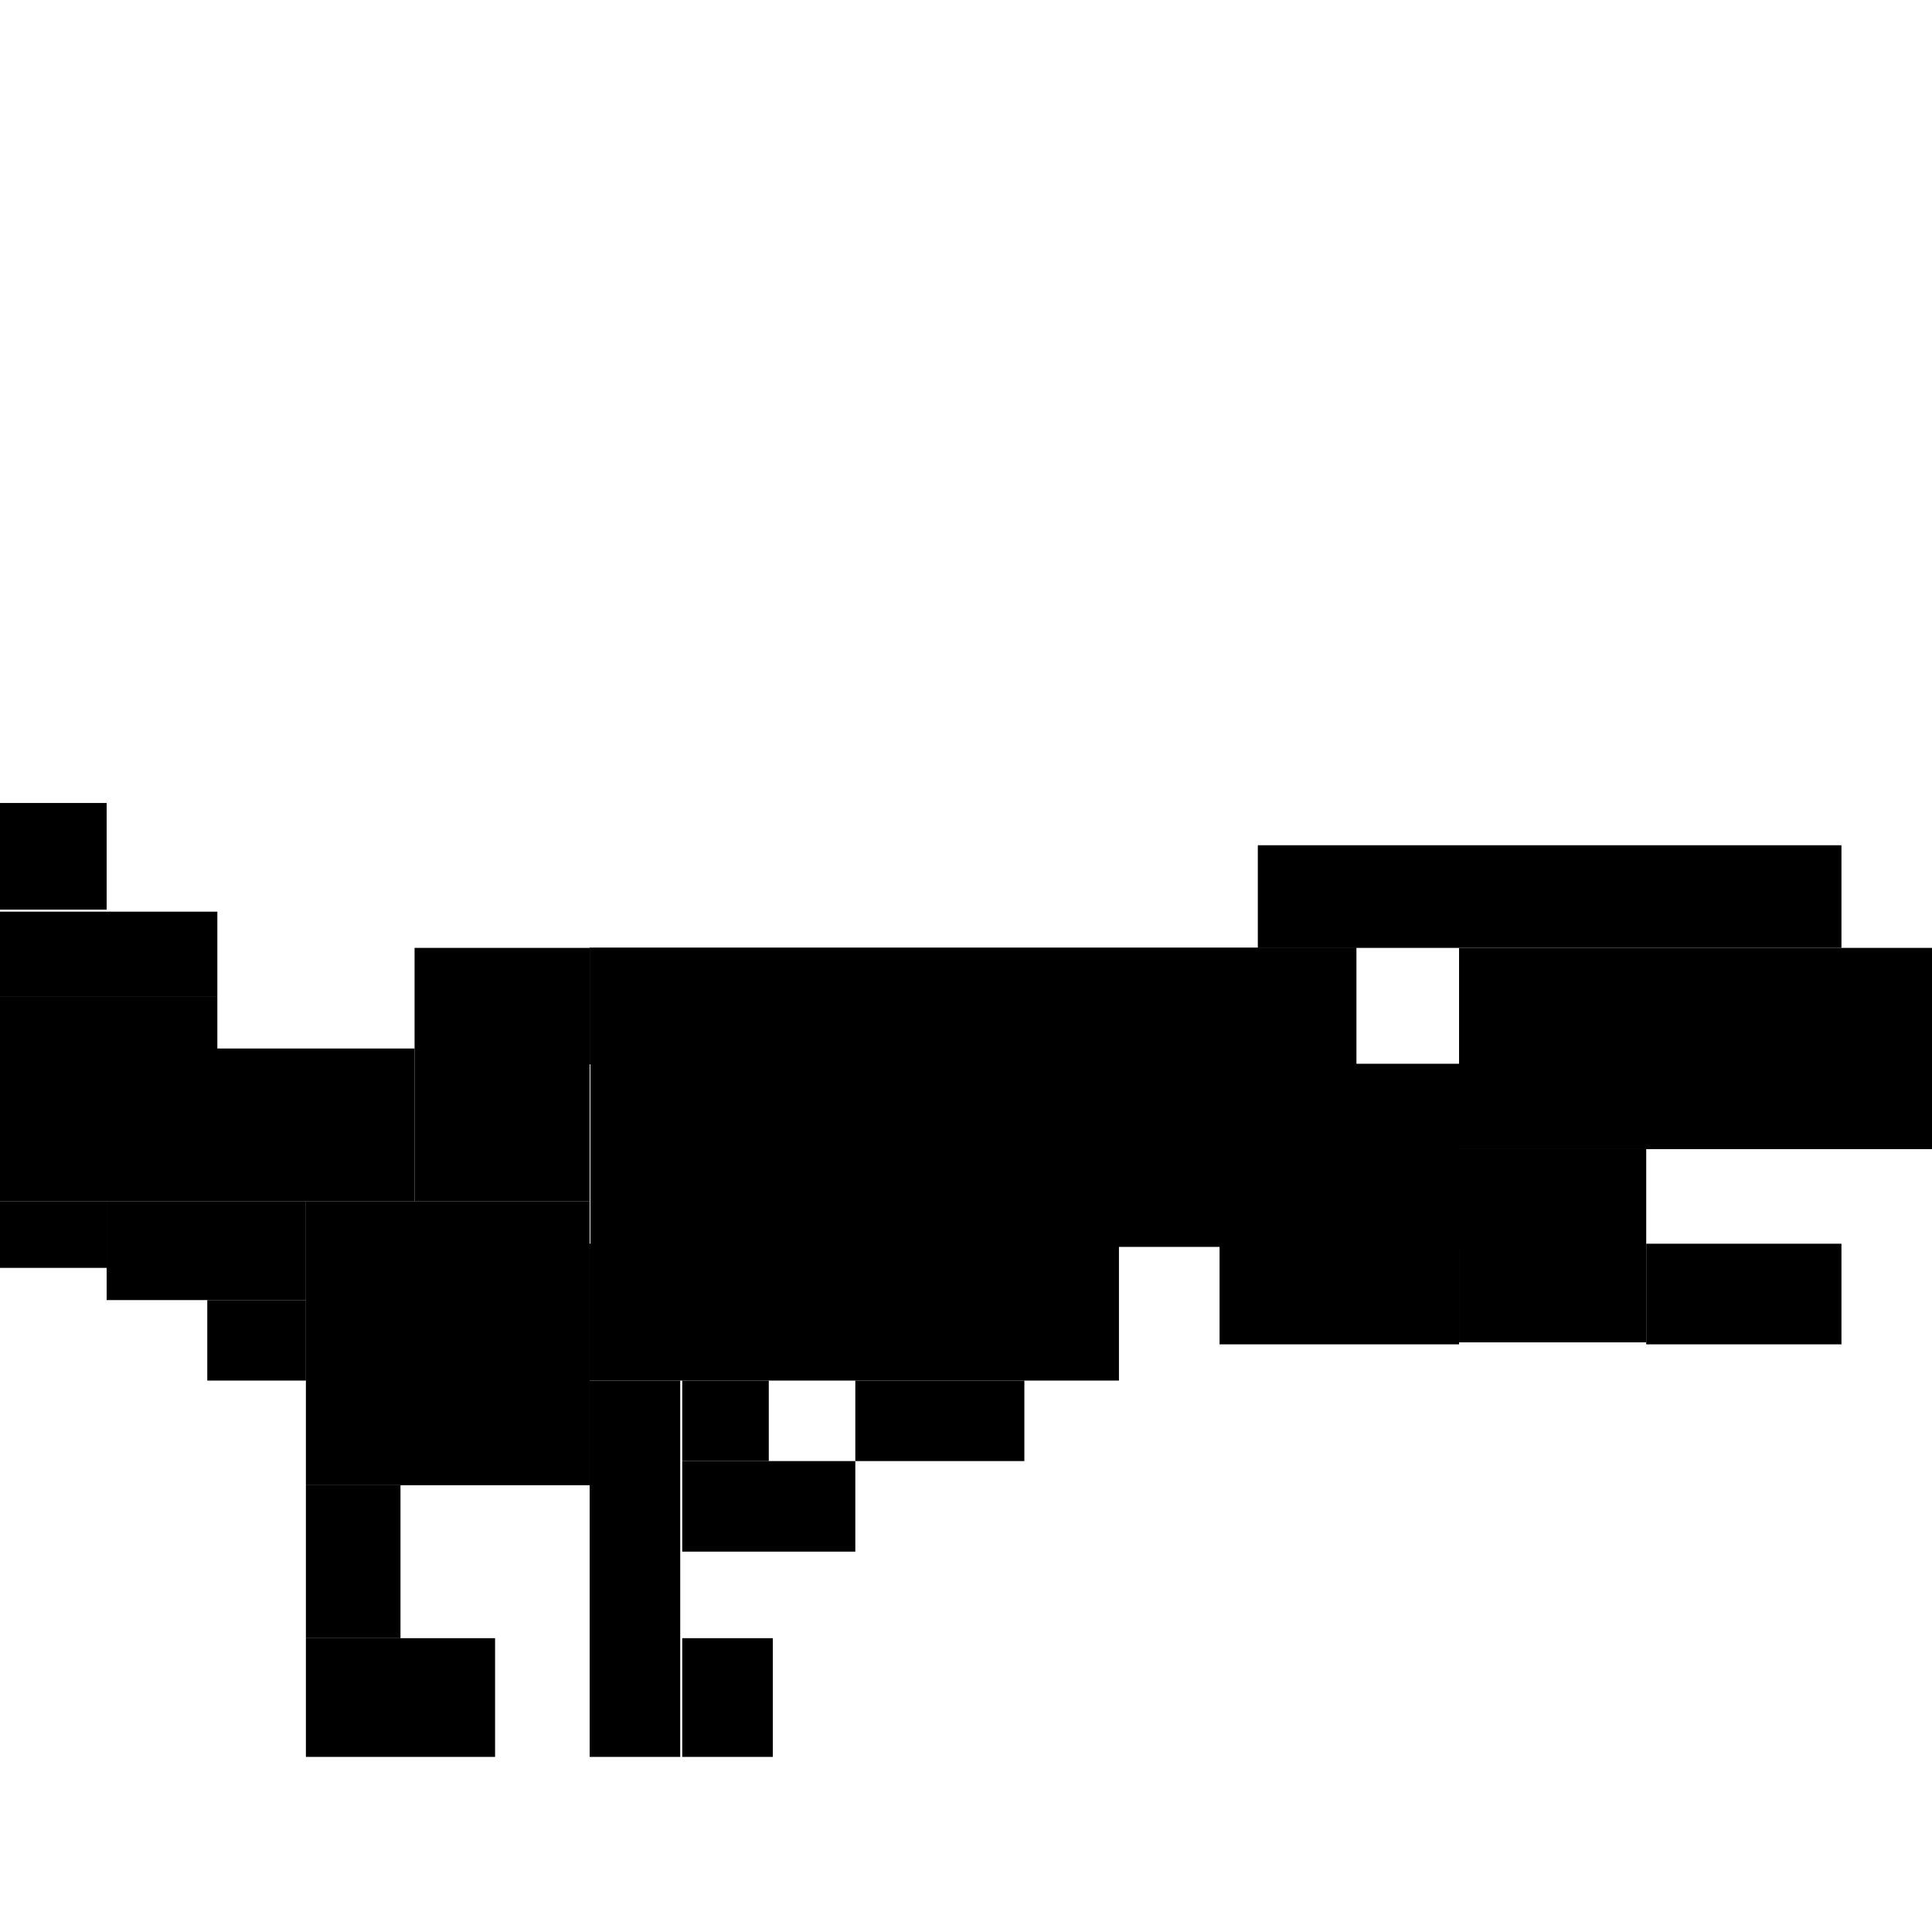 <?xml version="1.0" encoding="utf-8"?>
<!-- Generator: Adobe Illustrator 22.1.0, SVG Export Plug-In . SVG Version: 6.00 Build 0)  -->
<svg version="1.1" id="Layer_1" xmlns="http://www.w3.org/2000/svg" xmlns:xlink="http://www.w3.org/1999/xlink" x="0px" y="0px"
	 viewBox="0 0 96 96" style="enable-background:new 0 0 96 96;" xml:space="preserve">
<title>sprplay</title>
<rect x="62.5" y="42" width="29" height="5.1"/>
<rect x="72.5" y="47.1" width="23.5" height="10"/>
<rect x="46.4" y="35.8" transform="matrix(6.123234e-17 -1 1 6.123234e-17 -6.465 108.358)" width="9.1" height="43.2"/>
<rect x="45.5" y="30.9" transform="matrix(6.123234e-17 -1 1 6.123234e-17 -1.599 98.385)" width="5.8" height="38.1"/>
<rect x="72.5" y="57.1" width="9.3" height="9.6"/>
<rect x="81.8" y="61.8" width="9.7" height="5"/>
<rect x="29.3" y="68.6" width="4.5" height="18.7"/>
<rect x="33.9" y="81.4" width="4.5" height="5.9"/>
<rect x="20.6" y="47.1" width="8.7" height="12.6"/>
<rect x="15.2" y="59.7" width="14.1" height="14.1"/>
<rect x="5.3" y="59.7" width="9.9" height="4.9"/>
<rect x="10.3" y="64.6" width="4.9" height="4"/>
<rect x="15.2" y="81.4" width="9.4" height="5.9"/>
<rect x="15.2" y="73.8" width="4.7" height="7.6"/>
<rect y="45.3" width="10.8" height="4.2"/>
<rect x="60.6" y="61.8" width="11.9" height="5"/>
<rect y="52.1" width="20.6" height="7.6"/>
<rect y="59.7" width="5.3" height="3.3"/>
<rect y="49.5" width="10.8" height="2.7"/>
<rect x="29.3" y="61.8" width="26.3" height="6.8"/>
<rect x="42.5" y="68.6" width="8.4" height="4"/>
<rect x="33.9" y="72.6" width="8.6" height="4.5"/>
<rect x="33.9" y="68.6" width="4.3" height="4"/>
<rect y="39.9" width="5.3" height="5.3"/>
</svg>
